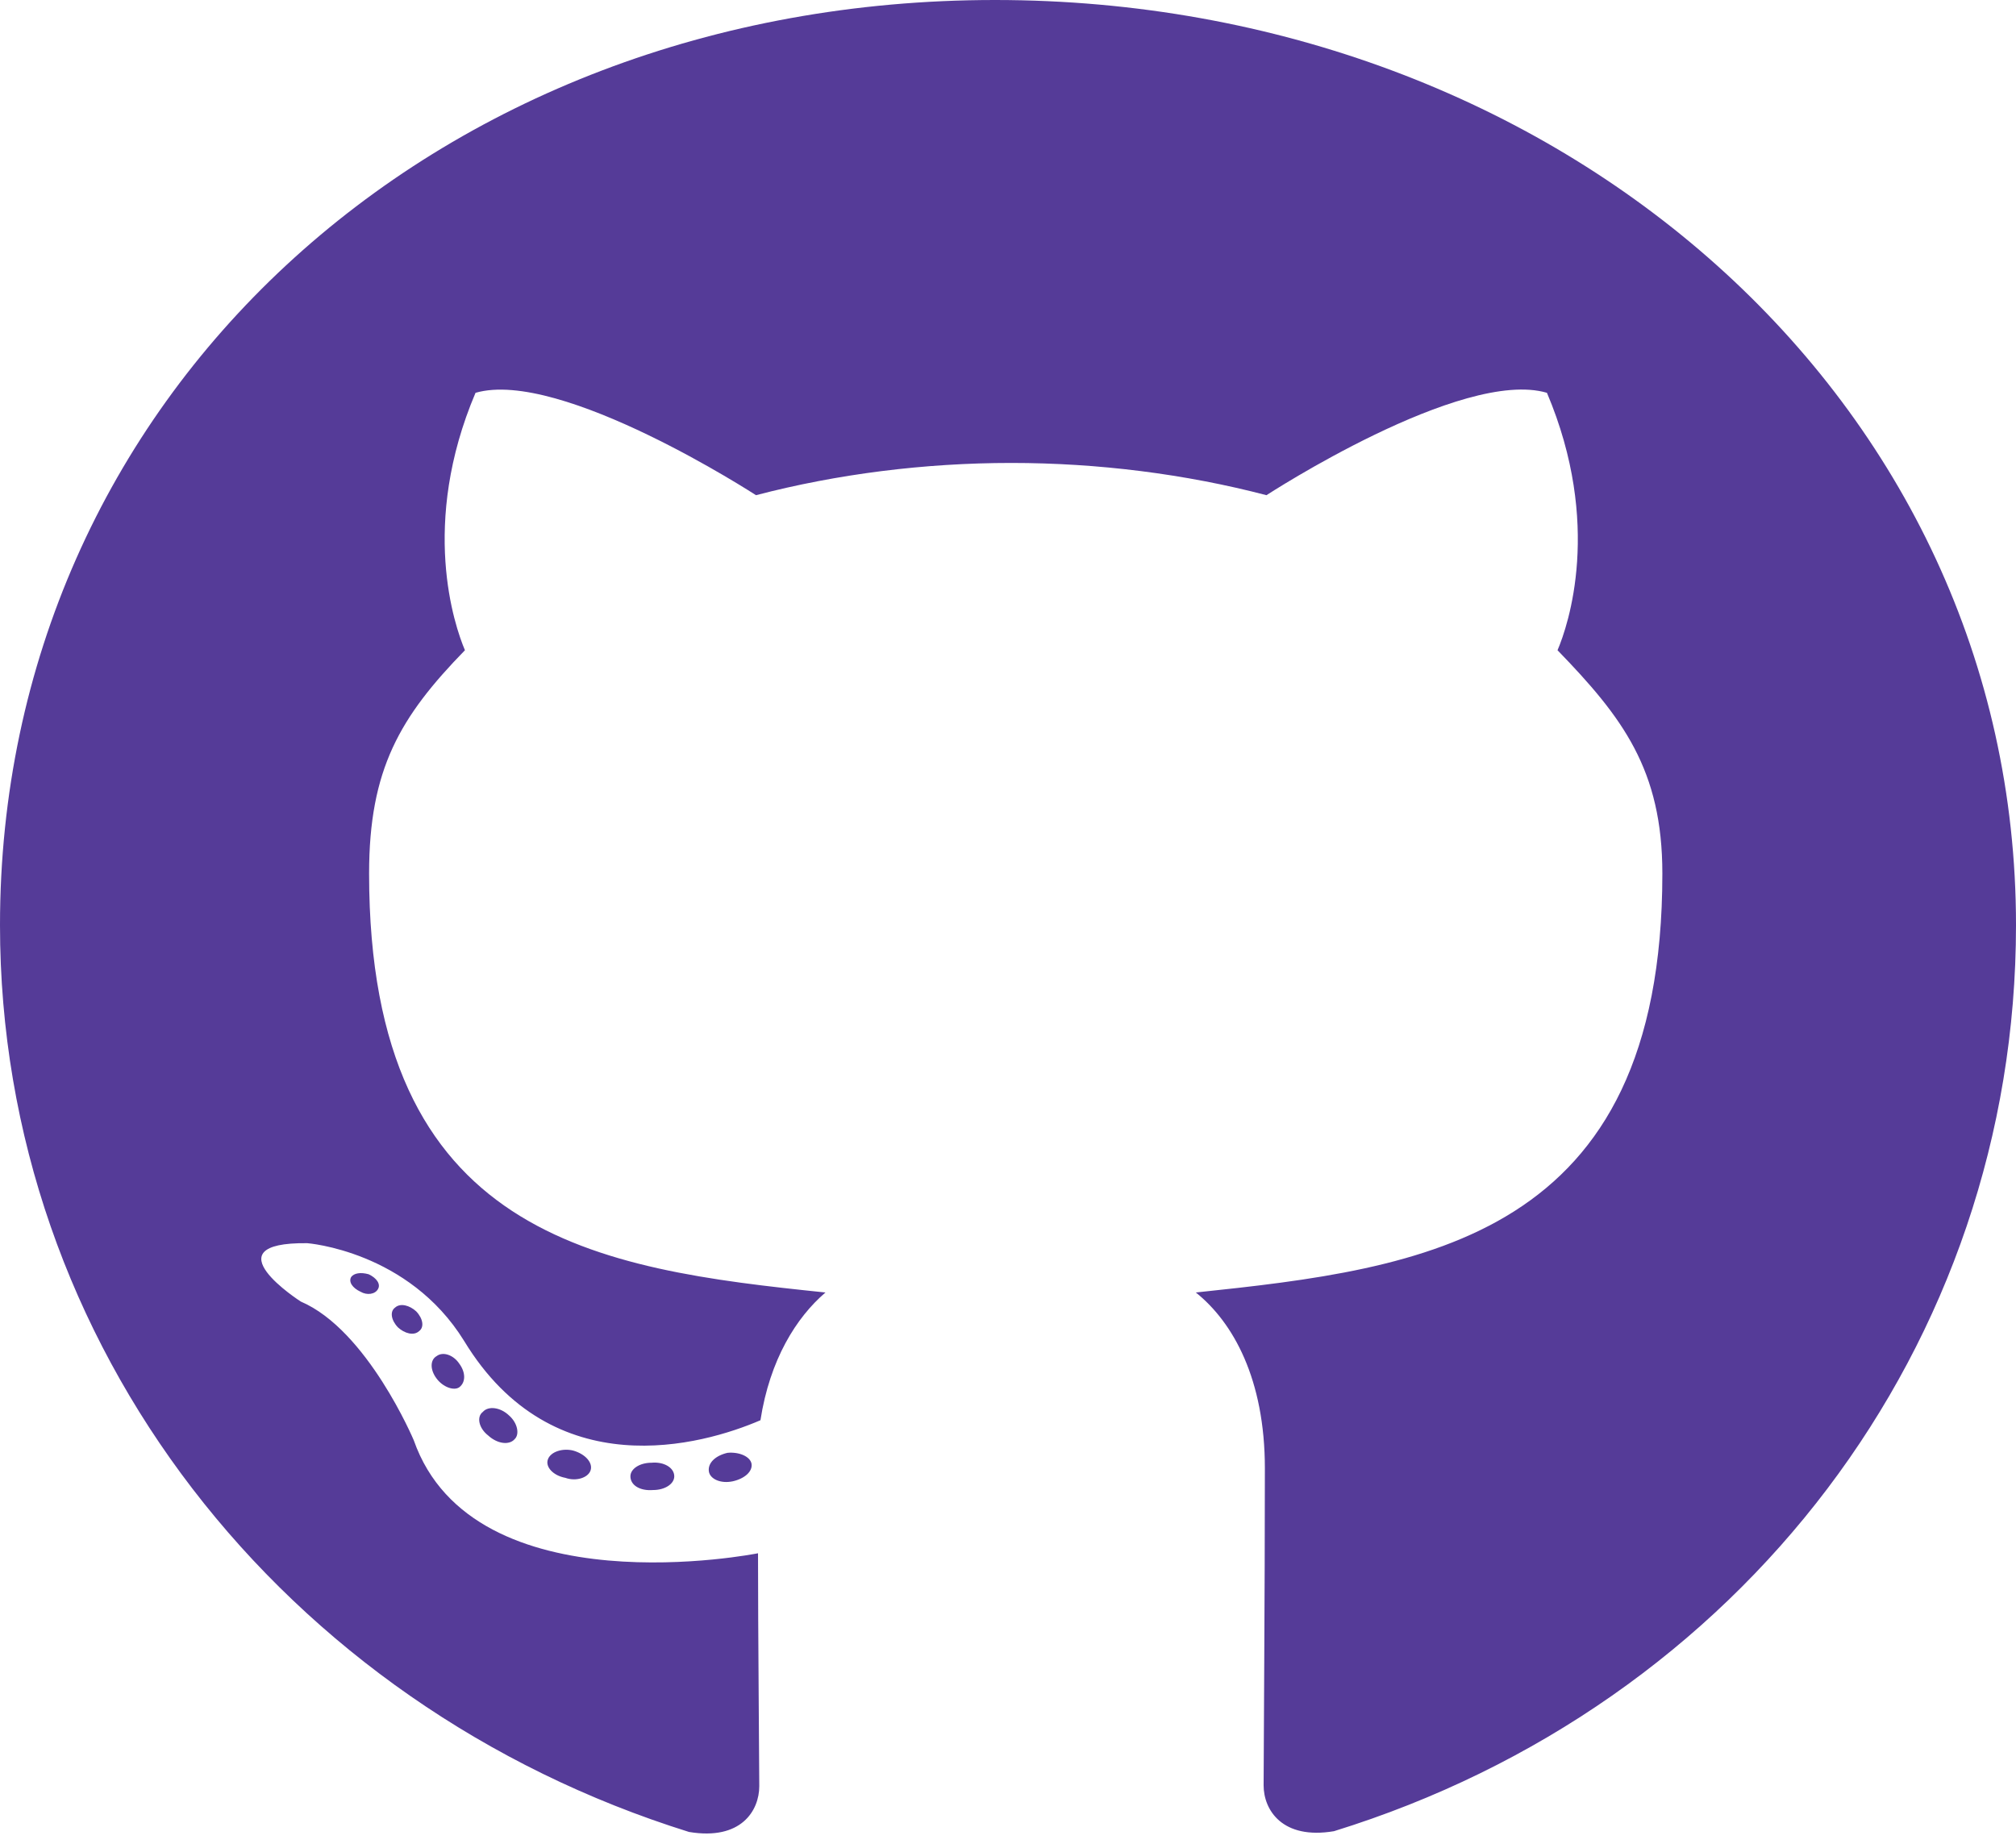 <svg width="24" height="22" viewBox="0 0 24 22" fill="none" xmlns="http://www.w3.org/2000/svg">
<path d="M8.027 17.578C8.027 17.668 7.916 17.741 7.776 17.741C7.616 17.754 7.505 17.682 7.505 17.578C7.505 17.488 7.616 17.416 7.756 17.416C7.902 17.402 8.027 17.474 8.027 17.578ZM6.523 17.375C6.489 17.465 6.585 17.569 6.731 17.596C6.856 17.641 7.002 17.596 7.031 17.506C7.06 17.416 6.968 17.312 6.823 17.271C6.697 17.24 6.556 17.285 6.523 17.375ZM8.661 17.298C8.521 17.33 8.424 17.416 8.439 17.52C8.453 17.61 8.579 17.668 8.724 17.637C8.865 17.605 8.961 17.52 8.947 17.429C8.932 17.343 8.802 17.285 8.661 17.298ZM11.845 0C5.134 0 0 4.753 0 11.015C0 16.021 3.377 20.305 8.202 21.812C8.821 21.916 9.039 21.56 9.039 21.266C9.039 20.986 9.024 19.442 9.024 18.494C9.024 18.494 5.637 19.172 4.926 17.149C4.926 17.149 4.374 15.836 3.581 15.497C3.581 15.497 2.473 14.788 3.658 14.802C3.658 14.802 4.863 14.892 5.526 15.967C6.585 17.709 8.361 17.208 9.053 16.91C9.165 16.188 9.479 15.687 9.827 15.389C7.123 15.109 4.394 14.743 4.394 10.401C4.394 9.159 4.761 8.536 5.535 7.742C5.41 7.448 4.998 6.239 5.661 4.677C6.673 4.383 9 5.896 9 5.896C9.968 5.643 11.008 5.512 12.039 5.512C13.069 5.512 14.11 5.643 15.077 5.896C15.077 5.896 17.405 4.379 18.416 4.677C19.079 6.243 18.668 7.448 18.542 7.742C19.316 8.541 19.79 9.164 19.79 10.401C19.79 14.757 16.94 15.104 14.236 15.389C14.681 15.745 15.058 16.422 15.058 17.483C15.058 19.005 15.043 20.887 15.043 21.257C15.043 21.551 15.266 21.907 15.881 21.803C20.719 20.305 24 16.021 24 11.015C24 4.753 18.556 0 11.845 0ZM4.703 15.569C4.64 15.614 4.655 15.718 4.737 15.804C4.815 15.876 4.926 15.908 4.989 15.849C5.052 15.804 5.037 15.7 4.955 15.614C4.877 15.542 4.766 15.511 4.703 15.569ZM4.181 15.204C4.147 15.262 4.195 15.335 4.292 15.38C4.369 15.425 4.466 15.411 4.5 15.348C4.534 15.29 4.485 15.217 4.389 15.172C4.292 15.145 4.215 15.159 4.181 15.204ZM5.748 16.811C5.671 16.869 5.7 17.005 5.811 17.091C5.923 17.194 6.063 17.208 6.126 17.136C6.189 17.077 6.16 16.942 6.063 16.856C5.956 16.752 5.811 16.738 5.748 16.811ZM5.197 16.147C5.119 16.192 5.119 16.31 5.197 16.413C5.274 16.517 5.405 16.562 5.468 16.517C5.545 16.459 5.545 16.341 5.468 16.237C5.4 16.134 5.274 16.088 5.197 16.147Z" fill="#553B98"/>
</svg>
